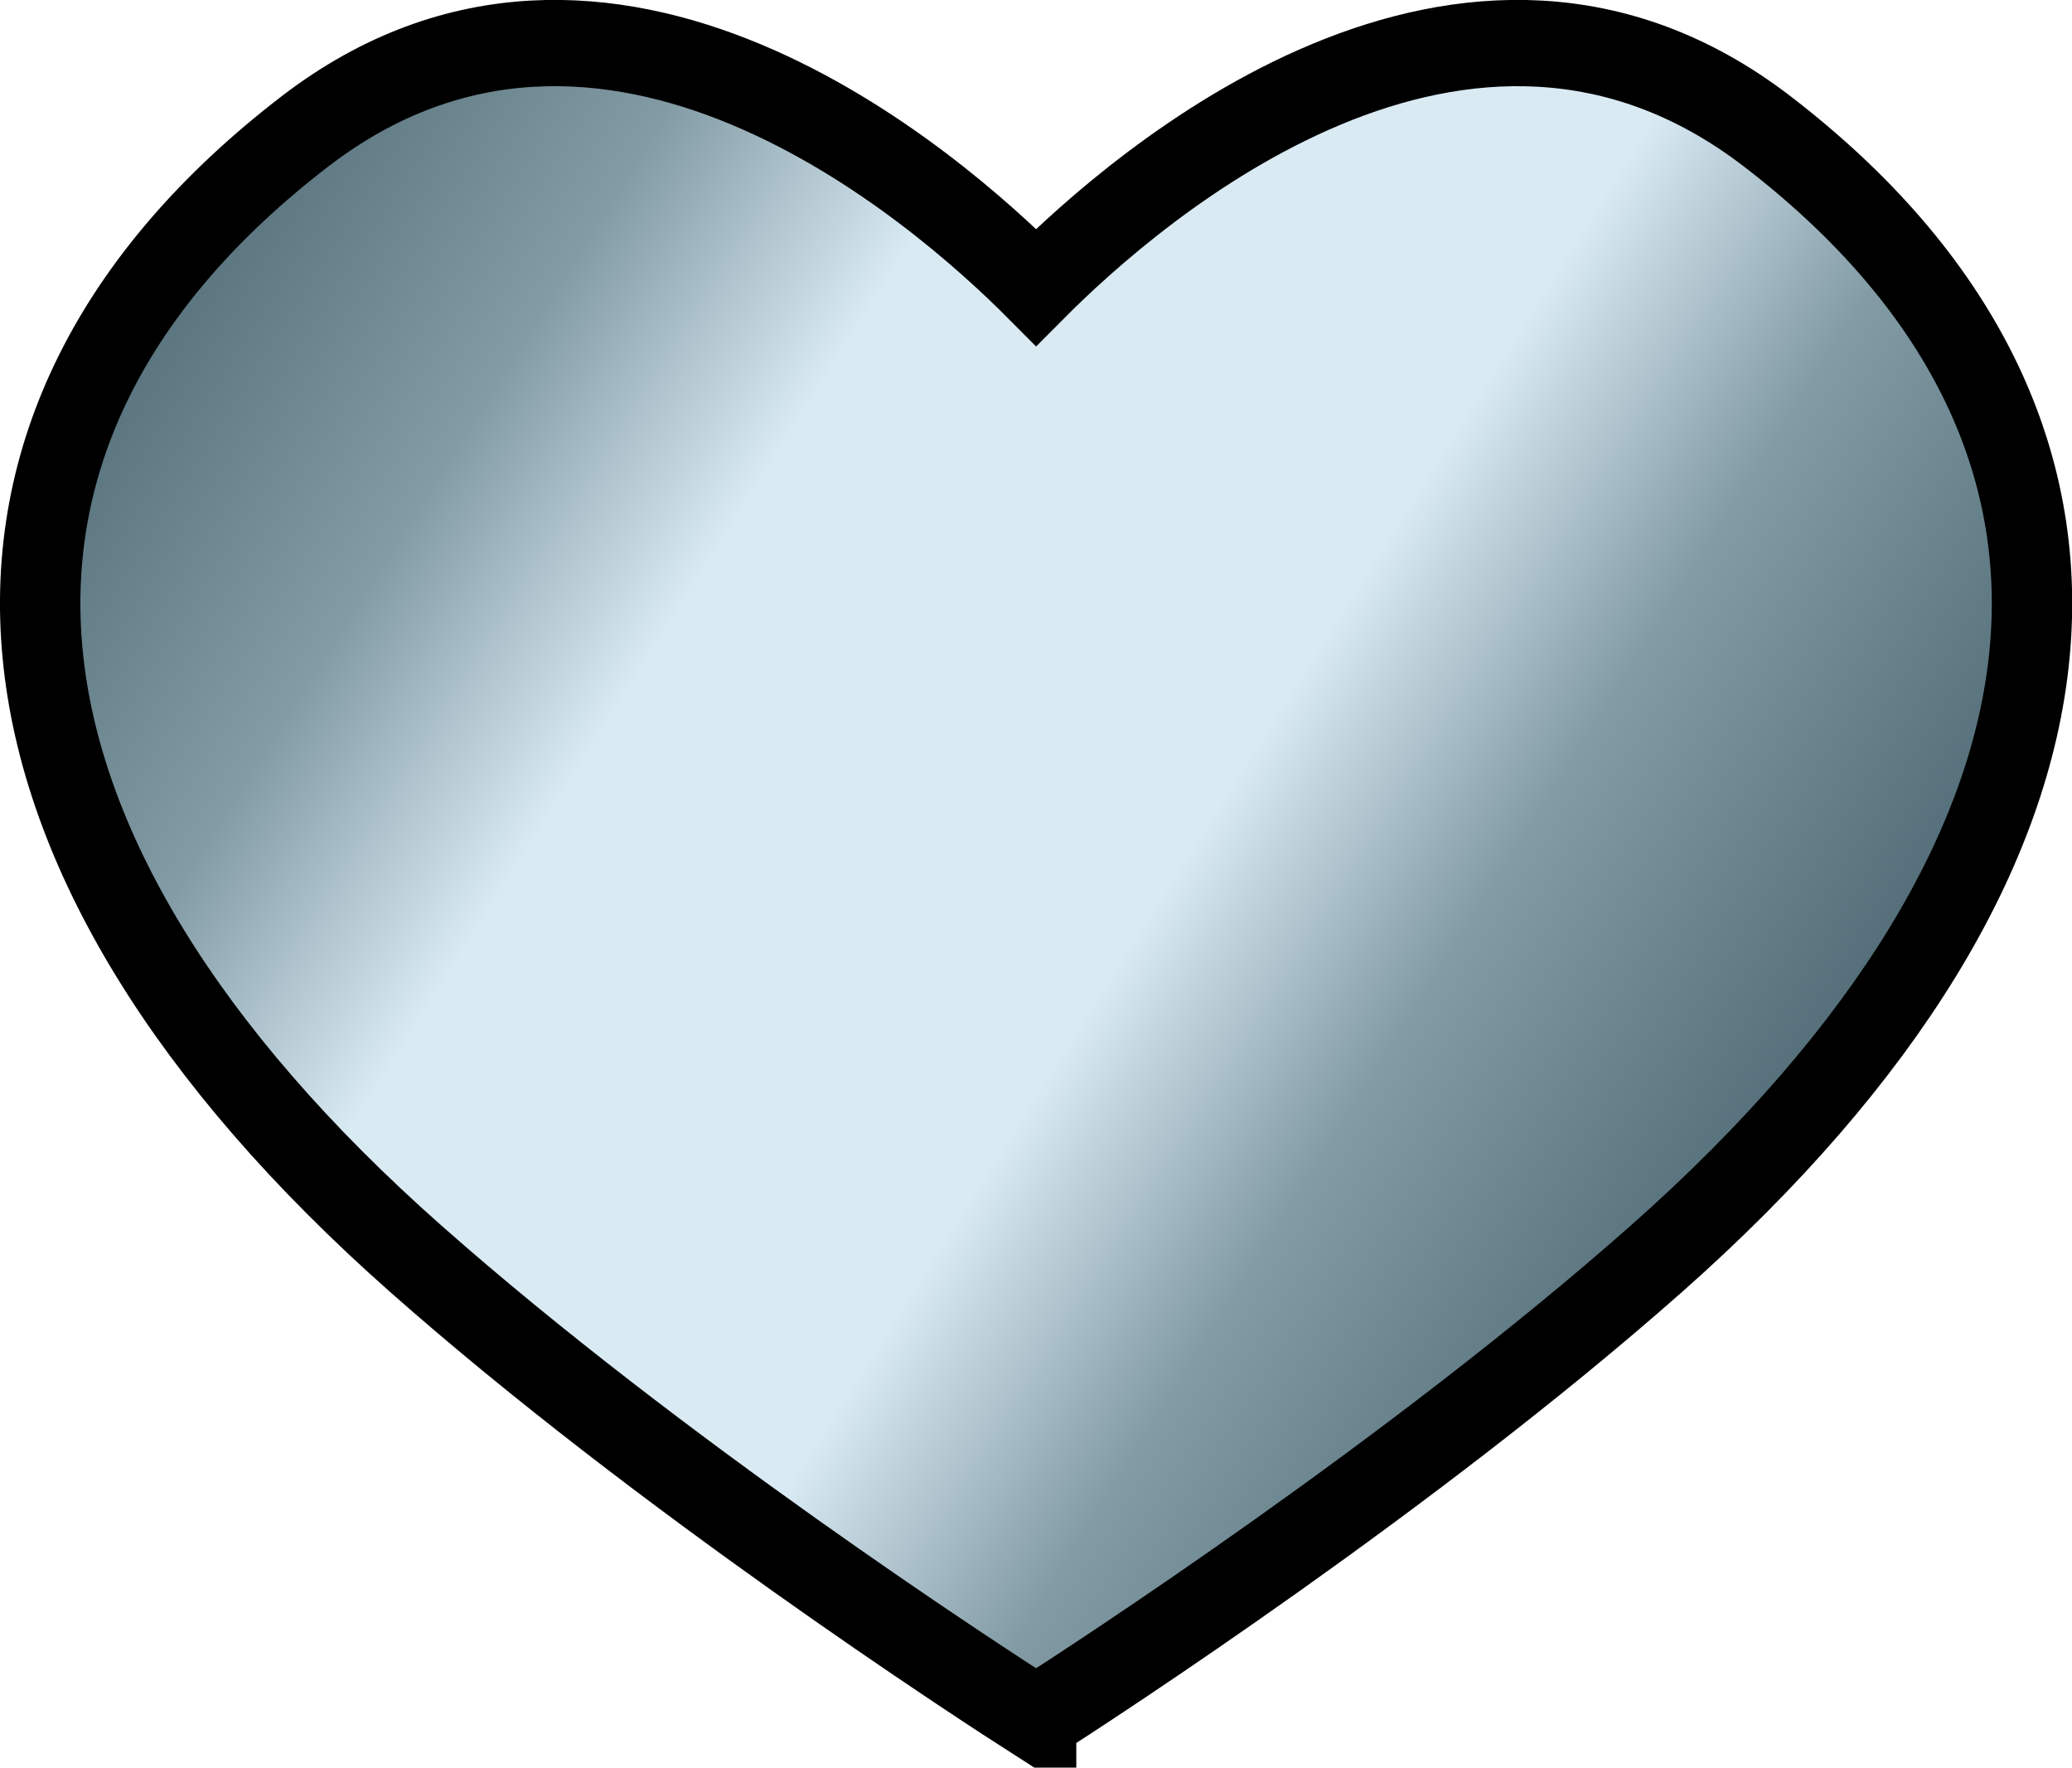 <?xml version="1.0" encoding="UTF-8" standalone="no"?>
<!-- Created with Inkscape (http://www.inkscape.org/) -->

<svg
   width="112.279mm"
   height="95.777mm"
   viewBox="0 0 112.279 95.777"
   version="1.1"
   id="svg1"
   xml:space="preserve"
   xmlns:inkscape="http://www.inkscape.org/namespaces/inkscape"
   xmlns:sodipodi="http://sodipodi.sourceforge.net/DTD/sodipodi-0.dtd"
   xmlns:xlink="http://www.w3.org/1999/xlink"
   xmlns="http://www.w3.org/2000/svg"
   xmlns:svg="http://www.w3.org/2000/svg"><sodipodi:namedview
     id="namedview1"
     pagecolor="#ffffff"
     bordercolor="#000000"
     borderopacity="0.25"
     inkscape:showpageshadow="2"
     inkscape:pageopacity="0.0"
     inkscape:pagecheckerboard="0"
     inkscape:deskcolor="#d1d1d1"
     inkscape:document-units="mm"
     inkscape:zoom="1.1933411"
     inkscape:cx="1074.2947"
     inkscape:cy="339.80225"
     inkscape:window-width="3840"
     inkscape:window-height="2054"
     inkscape:window-x="-11"
     inkscape:window-y="-11"
     inkscape:window-maximized="1"
     inkscape:current-layer="g4"><inkscape:page
       x="0"
       y="0"
       width="112.279"
       height="95.777"
       id="page2"
       margin="0"
       bleed="0"
       inkscape:export-filename=".\luv-c.svg"
       inkscape:export-xdpi="96"
       inkscape:export-ydpi="96" /></sodipodi:namedview><defs
     id="defs1"><inkscape:path-effect
       effect="offset"
       id="path-effect7"
       is_visible="false"
       lpeversion="1.2"
       linejoin_type="miter"
       unit="mm"
       offset="4.9"
       miter_limit="4"
       attempt_force_join="false"
       update_on_knot_move="true" /><inkscape:path-effect
       effect="mirror_symmetry"
       start_point="98.663,89.687"
       end_point="98.663,185.464"
       center_point="98.663,137.576"
       id="path-effect2"
       is_visible="true"
       lpeversion="1.2"
       lpesatellites=""
       mode="vertical"
       discard_orig_path="false"
       fuse_paths="true"
       oposite_fuse="false"
       split_items="false"
       split_open="false"
       link_styles="false" /><linearGradient
       id="g1"><stop
         offset="0"
         style="stop-color:#536e78"
         id="stop1" /><stop
         offset="0.2"
         style="stop-color:#829ba5"
         id="stop2" /><stop
         offset="0.35"
         style="stop-color:#d9eaf3"
         id="stop3" /><stop
         offset="0.65"
         style="stop-color:#d9eaf3"
         id="stop4" /><stop
         offset="0.8"
         style="stop-color:#829ba5"
         id="stop5" /><stop
         offset="1"
         style="stop-color:#536e78"
         id="stop6" /></linearGradient><linearGradient
       inkscape:collect="always"
       xlink:href="#g1"
       id="linearGradient13"
       x1="55.291"
       y1="99.846"
       x2="142.602"
       y2="159.058"
       gradientUnits="userSpaceOnUse" /></defs><g
     inkscape:label="Layer 1"
     inkscape:groupmode="layer"
     id="layer1"
     style="display:none"
     transform="translate(-42.524,-89.687)"><path
       style="fill:#fefefe;fill-opacity:1;stroke:#000000;stroke-width:4.665;stroke-dasharray:none;stroke-opacity:1"
       d="M 98.663,178.773 C 91.198,174.075 79.05,166.077 69.01,157.802 42.248,135.743 40.171,112.873 62.591,96.831 c 13.276,-9.499 27.446,-2.89 36.072,3.255 8.626,-6.145 22.796,-12.755 36.072,-3.255 22.42,16.042 20.342,38.911 -6.419,60.97 -10.039,8.275 -22.188,16.273 -29.653,20.971 z"
       id="path1"
       inkscape:path-effect="#path-effect2"
       inkscape:original-d="m 105.60637,183.0293 c 0,0 -20.881738,-12.27477 -36.596257,-25.22773 C 42.248317,135.74271 40.170507,112.87344 62.590695,96.831454 83.587981,81.807571 106.82074,107.07744 106.82074,107.07744"
       sodipodi:nodetypes="cssc"
       inkscape:export-filename="luv-c.svg"
       inkscape:export-xdpi="96"
       inkscape:export-ydpi="96" /></g><g
     inkscape:label="Layer 1"
     inkscape:groupmode="layer"
     id="g4"
     style="display:inline"
     transform="matrix(0.934,0,0,1.002,-35.588,-89.913)"
     inkscape:export-filename=".\luv-u.svg"
     inkscape:export-xdpi="96"
     inkscape:export-ydpi="96"><path
       style="display:inline;fill:url(#linearGradient13);stroke:none;stroke-width:4.665;stroke-dasharray:none;stroke-opacity:1"
       d="M 105,182.669 C 101.461,180.555 83.145,169.453 69.01,157.802 42.248,135.743 40.171,112.873 62.591,96.831 80.086,84.313 99.133,99.769 105,105.273 c 5.867,-5.504 24.914,-20.959 42.409,-8.441 22.42,16.042 20.342,38.911 -6.419,60.97 -14.135,11.651 -32.451,22.753 -35.99,24.868 z"
       id="path4"
       sodipodi:nodetypes="cssc"
       inkscape:export-filename="luv-c.svg"
       inkscape:export-xdpi="96"
       inkscape:export-ydpi="96"
       inkscape:path-effect="#path-effect7"
       inkscape:original-d="M 105,182.66909 C 101.46106,180.55506 83.145217,169.45267 69.010113,157.80157 42.248317,135.74271 40.170507,112.87344 62.590695,96.831454 80.085863,84.313391 99.132986,99.768879 105,105.27273 c 5.86701,-5.503851 24.91414,-20.959339 42.40931,-8.441276 22.42018,16.041986 20.34237,38.911256 -6.41942,60.970116 -14.13511,11.6511 -32.45095,22.75349 -35.98989,24.86752 z"
       transform="translate(-6.785)" /><path
       style="display:inline;fill:none;fill-opacity:1;stroke:#000000;stroke-width:4.665;stroke-dasharray:none;stroke-opacity:1"
       d="M 98.215,182.669 C 94.676,180.555 76.36,169.453 62.225,157.802 35.463,135.743 33.385,112.873 55.806,96.831 c 17.495,-12.518 36.542,2.937 42.409,8.441 5.867,-5.504 24.914,-20.959 42.409,-8.441 22.42,16.042 20.342,38.911 -6.419,60.97 -14.135,11.651 -32.451,22.753 -35.99,24.868 z"
       id="path5"
       sodipodi:nodetypes="cssc"
       inkscape:export-filename="luv-c.svg"
       inkscape:export-xdpi="96"
       inkscape:export-ydpi="96" /></g></svg>
